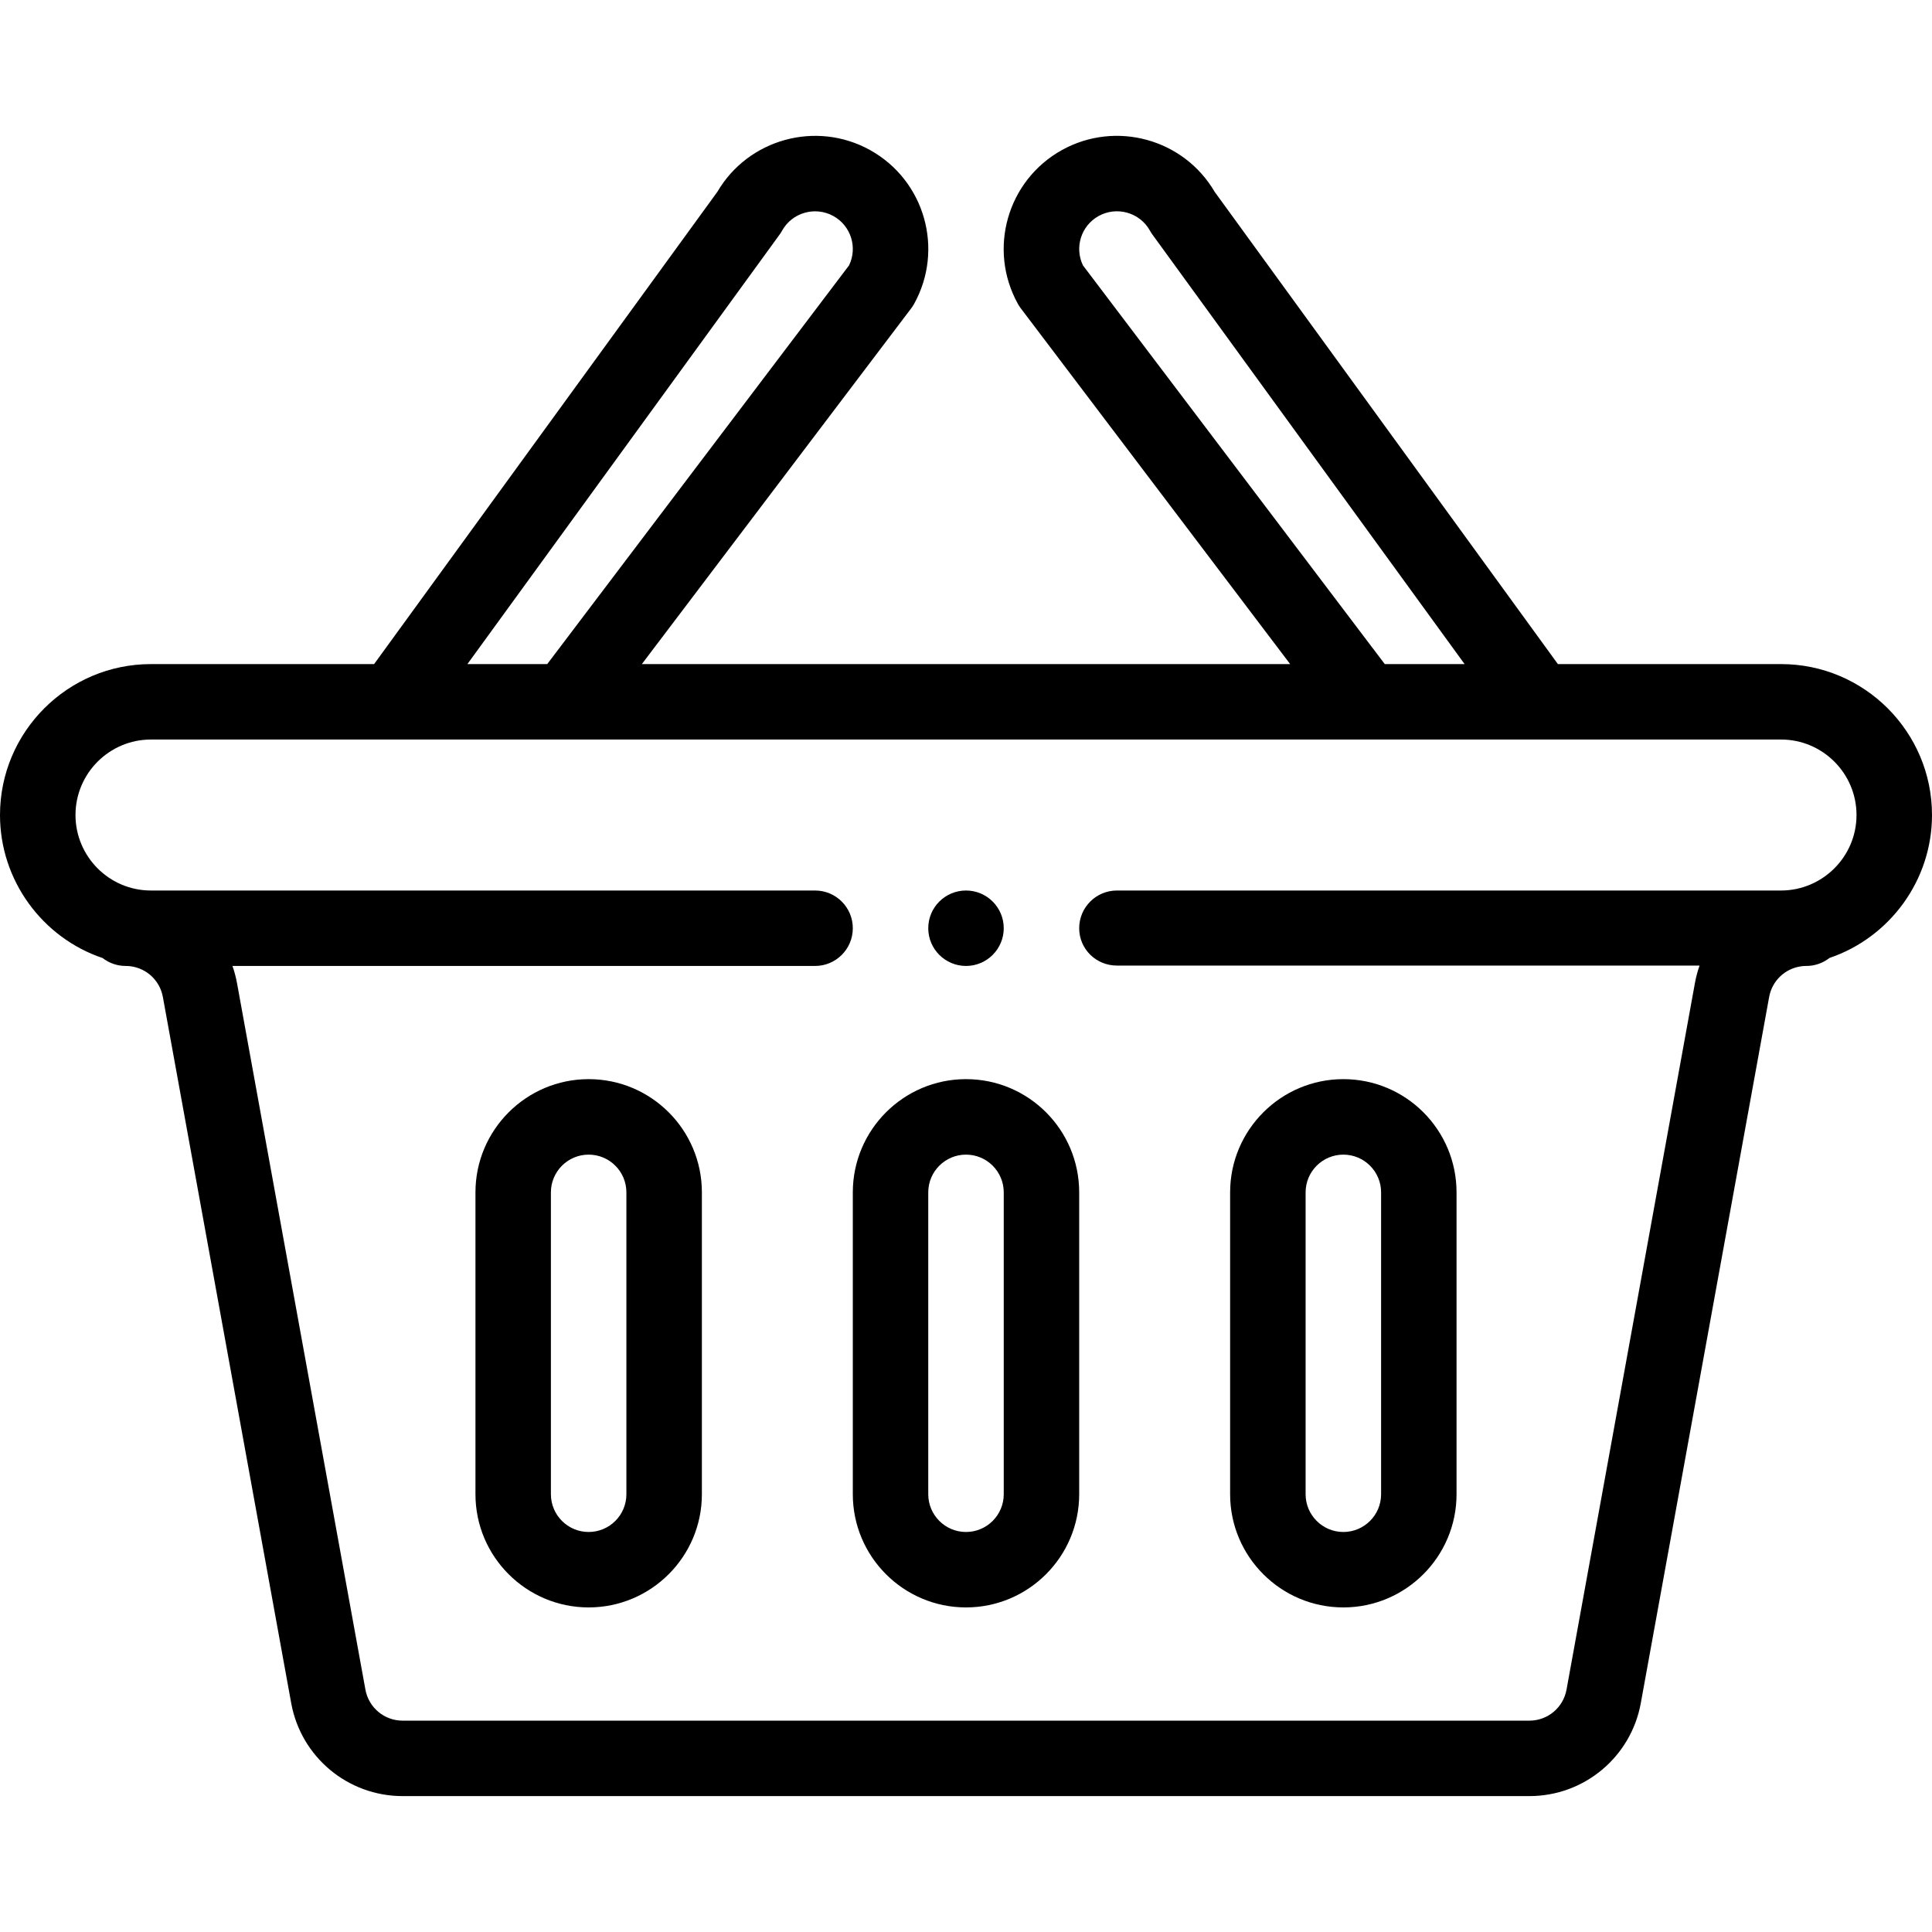 <svg width="41" height="41" viewBox="0 0 41 41" fill="none" xmlns="http://www.w3.org/2000/svg">
<path d="M20.5 20.499C20.942 20.499 21.301 20.14 21.301 19.698C21.301 19.256 20.942 18.898 20.5 18.898C20.058 18.898 19.699 19.256 19.699 19.698C19.699 20.14 20.058 20.499 20.5 20.499Z" fill="black"/>
<path d="M37.797 14.093H33.061L25.777 4.071C25.122 2.95 23.681 2.55 22.536 3.184C21.375 3.829 20.958 5.291 21.603 6.452C21.622 6.485 21.642 6.516 21.665 6.546L27.379 14.093H13.621L19.335 6.546C19.358 6.516 19.378 6.485 19.397 6.452C20.04 5.294 19.628 3.831 18.463 3.184C17.321 2.551 15.879 2.95 15.224 4.07L7.939 14.093H3.203C1.437 14.093 0 15.53 0 17.296C0 18.689 0.904 19.902 2.177 20.331C2.313 20.436 2.483 20.499 2.667 20.499C2.704 20.499 2.739 20.501 2.775 20.506C3.12 20.553 3.393 20.814 3.456 21.156L6.18 36.144C6.388 37.287 7.382 38.116 8.544 38.116H32.456C33.618 38.116 34.612 37.287 34.82 36.144L37.544 21.157C37.607 20.814 37.88 20.553 38.226 20.506C38.261 20.501 38.296 20.499 38.333 20.499C38.519 20.499 38.689 20.435 38.825 20.329C40.099 19.897 41 18.686 41 17.296C41 15.53 39.563 14.093 37.797 14.093ZM22.982 5.632C22.799 5.253 22.941 4.792 23.313 4.585C23.7 4.37 24.189 4.509 24.403 4.894C24.418 4.923 24.436 4.95 24.455 4.976L31.081 14.093H29.387L22.982 5.632ZM16.545 4.977C16.564 4.951 16.581 4.923 16.597 4.895C16.811 4.51 17.3 4.371 17.686 4.585C18.059 4.792 18.202 5.252 18.018 5.632L11.613 14.093H9.919L16.545 4.977ZM37.797 18.898H23.703C23.261 18.898 22.902 19.256 22.902 19.698C22.902 20.141 23.261 20.491 23.703 20.491H36.067C36.025 20.61 35.992 20.734 35.969 20.862L33.244 35.857C33.175 36.238 32.844 36.515 32.456 36.515H8.544C8.156 36.515 7.825 36.238 7.755 35.858L5.031 20.87C5.008 20.742 4.975 20.618 4.933 20.499H17.297C17.739 20.499 18.098 20.141 18.098 19.698C18.098 19.256 17.739 18.898 17.297 18.898H3.203C2.313 18.898 1.602 18.172 1.602 17.296C1.602 16.413 2.32 15.694 3.203 15.694H37.797C38.68 15.694 39.398 16.413 39.398 17.296C39.398 18.185 38.671 18.898 37.797 18.898Z" fill="black"/>
<path d="M20.5 22.901C19.175 22.901 18.098 23.979 18.098 25.304V31.71C18.098 33.035 19.175 34.112 20.5 34.112C21.825 34.112 22.902 33.035 22.902 31.71V25.304C22.902 23.977 21.827 22.901 20.5 22.901ZM21.301 31.71C21.301 32.152 20.942 32.511 20.5 32.511C20.058 32.511 19.699 32.152 19.699 31.71V25.304C19.699 24.862 20.058 24.503 20.5 24.503C20.942 24.503 21.301 24.862 21.301 25.304V31.71Z" fill="black"/>
<path d="M28.508 34.112C29.832 34.112 30.91 33.035 30.91 31.71V25.304C30.91 23.977 29.835 22.901 28.508 22.901C27.183 22.901 26.105 23.979 26.105 25.304V31.71C26.105 33.035 27.183 34.112 28.508 34.112ZM27.707 25.304C27.707 24.862 28.066 24.503 28.508 24.503C28.95 24.503 29.309 24.862 29.309 25.304V31.71C29.309 32.152 28.95 32.511 28.508 32.511C28.066 32.511 27.707 32.152 27.707 31.71V25.304Z" fill="black"/>
<path d="M12.492 22.901C11.168 22.901 10.09 23.979 10.09 25.304V31.71C10.09 33.035 11.168 34.112 12.492 34.112C13.817 34.112 14.895 33.035 14.895 31.71V25.304C14.895 23.977 13.819 22.901 12.492 22.901ZM13.293 31.71C13.293 32.152 12.934 32.511 12.492 32.511C12.05 32.511 11.691 32.152 11.691 31.71V25.304C11.691 24.862 12.05 24.503 12.492 24.503C12.934 24.503 13.293 24.861 13.293 25.304V31.71Z" fill="black"/>
</svg>
